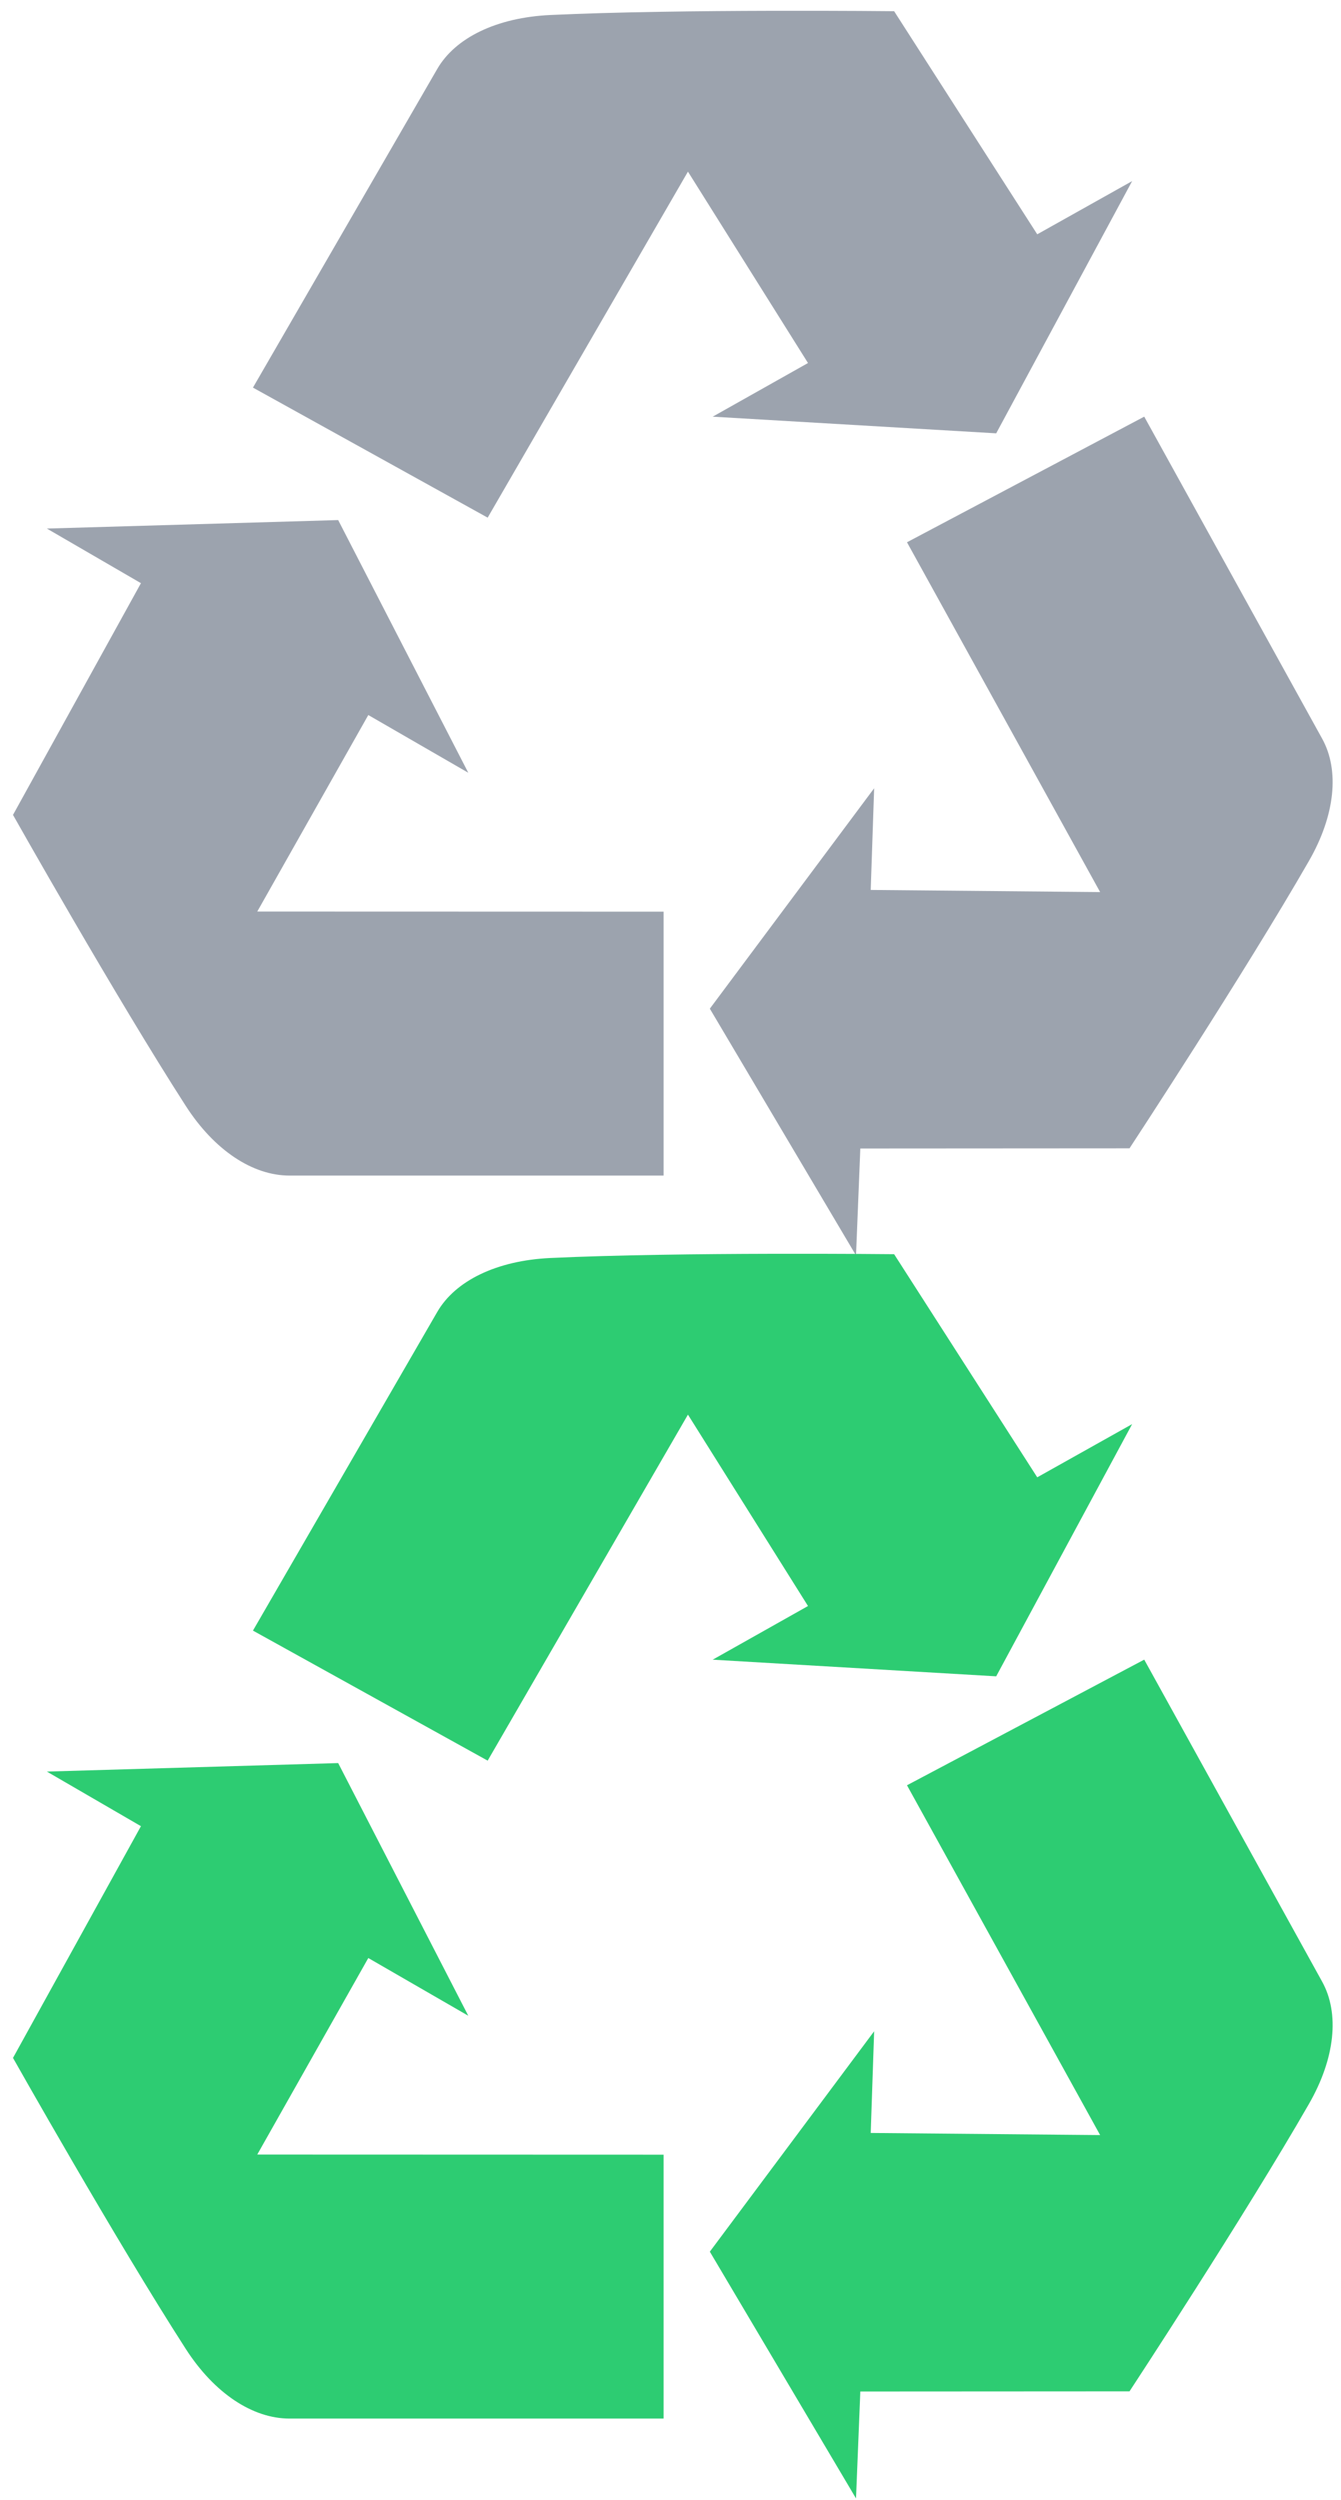<?xml version="1.0" encoding="UTF-8" standalone="no"?>
<svg width="103px" height="192px" viewBox="0 0 103 192" version="1.1" xmlns="http://www.w3.org/2000/svg" xmlns:xlink="http://www.w3.org/1999/xlink" xmlns:sketch="http://www.bohemiancoding.com/sketch/ns">
    <!-- Generator: Sketch 3.2.2 (9983) - http://www.bohemiancoding.com/sketch -->
    <title>Untitled</title>
    <desc>Created with Sketch.</desc>
    <defs></defs>
    <g id="Page-1" stroke="none" stroke-width="1" fill="none" fill-rule="evenodd" sketch:type="MSPage">
        <g id="группа-1" sketch:type="MSLayerGroup">
            <path d="M100.529,66.134 C95.586,74.739 86.756,88.188 86.756,88.188 L66.08,88.201 L65.749,96.413 L54.521,77.463 L67.142,60.536 L66.878,68.345 L84.499,68.509 L69.664,41.645 L87.886,31.997 L101.554,56.73 C102.897,59.161 102.557,62.613 100.529,66.134 L100.529,66.134 Z M54.741,32 L62.061,27.879 L52.84,13.181 L37.457,39.754 L19.429,29.767 L33.583,5.298 C34.971,2.896 38.145,1.347 42.267,1.152 C52.342,0.68 68.677,0.861 68.677,0.861 L79.669,17.994 L86.958,13.908 L76.516,33.279 L54.741,32 L54.741,32 Z M25.975,39.94 L35.969,59.346 L28.289,54.912 L19.76,70.004 L50.97,70.013 L50.97,90.281 L22.237,90.281 C19.413,90.281 16.47,88.348 14.27,84.933 C8.89,76.579 0.998,62.582 0.998,62.582 L10.826,44.786 L3.6,40.592 L25.975,39.94 L25.975,39.94 Z" id="path-1" fill="#9CA3AE" sketch:type="MSShapeGroup"></path>
            <path d="M100.529,161.592 C95.586,170.198 86.756,183.647 86.756,183.647 L66.08,183.659 L65.749,191.871 L54.521,172.921 L67.142,155.995 L66.878,163.804 L84.499,163.967 L69.664,137.103 L87.886,127.455 L101.554,152.189 C102.897,154.62 102.557,158.072 100.529,161.592 L100.529,161.592 Z M54.741,127.459 L62.061,123.337 L52.84,108.639 L37.457,135.212 L19.429,125.225 L33.583,100.756 C34.971,98.355 38.145,96.805 42.267,96.61 C52.342,96.138 68.677,96.319 68.677,96.319 L79.669,113.453 L86.958,109.367 L76.516,128.737 L54.741,127.459 L54.741,127.459 Z M25.975,135.399 L35.969,154.804 L28.289,150.37 L19.76,165.462 L50.97,165.472 L50.97,185.739 L22.237,185.739 C19.413,185.739 16.47,183.807 14.27,180.392 C8.89,172.038 0.998,158.041 0.998,158.041 L10.826,140.245 L3.6,136.051 L25.975,135.399 L25.975,135.399 Z" id="path-2" fill="#2DCC72" sketch:type="MSShapeGroup"></path>
        </g>
    </g>
</svg>